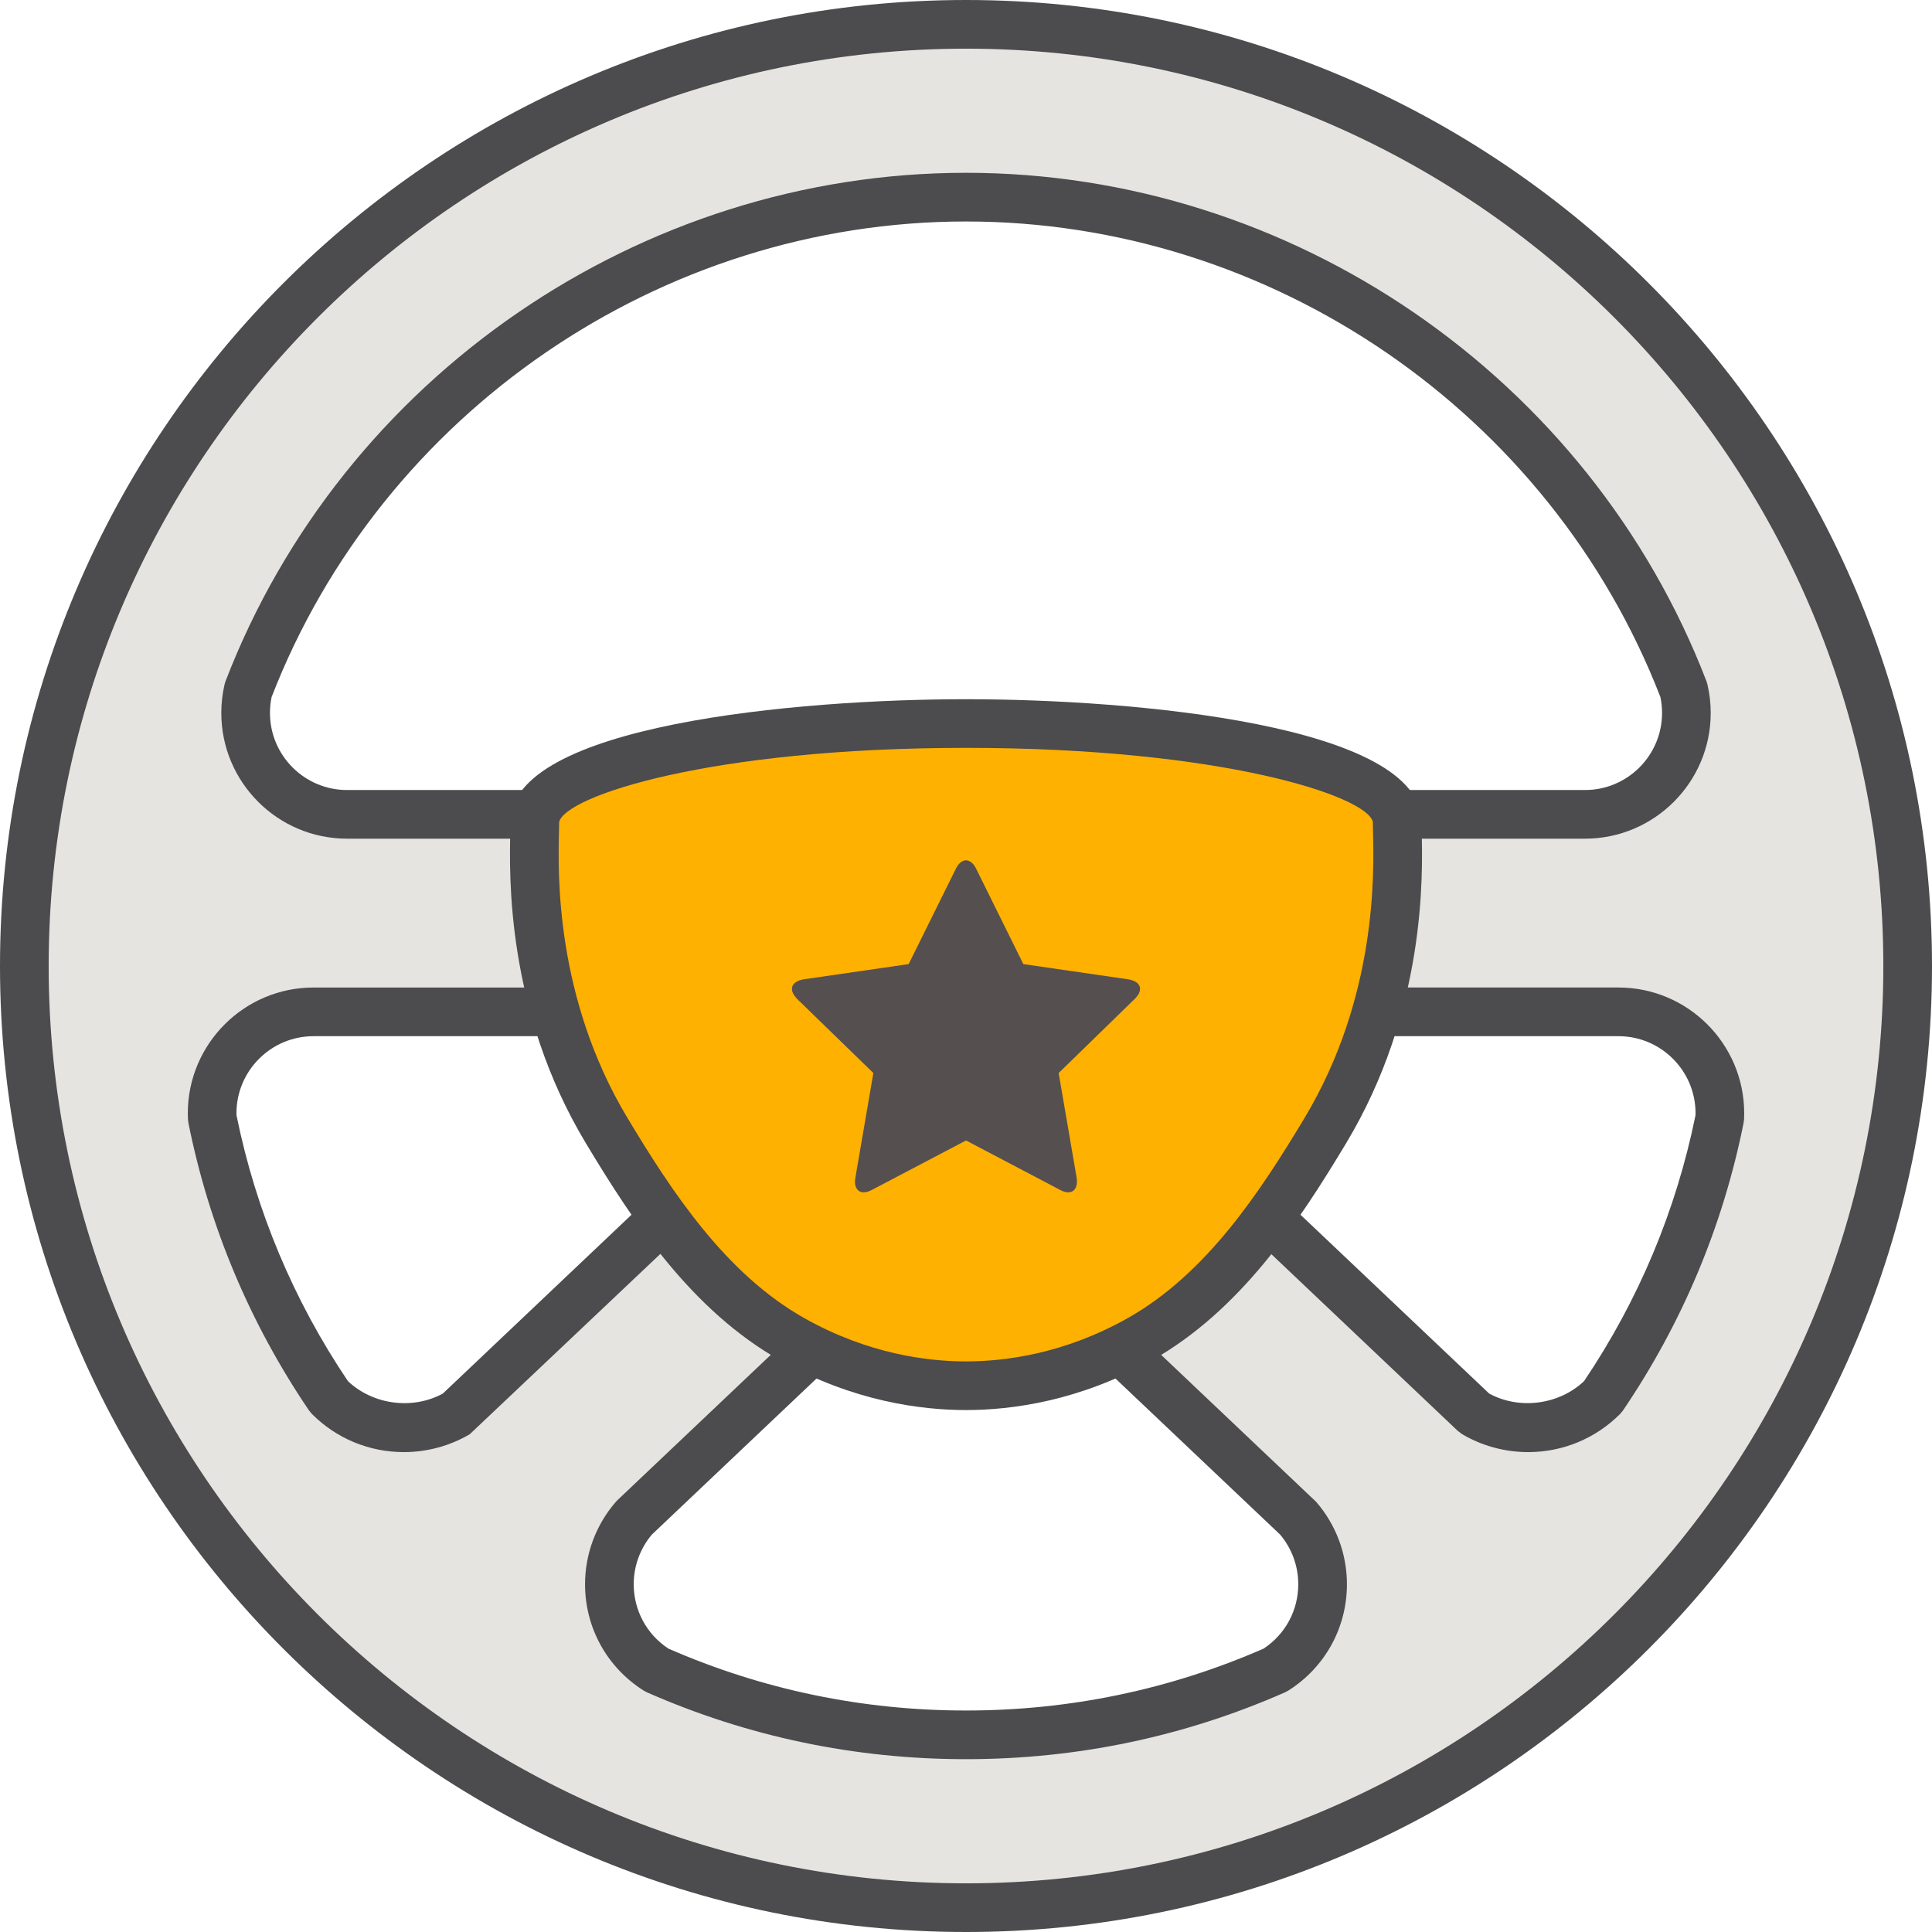 <?xml version="1.0" encoding="utf-8"?>
<!-- Generator: Adobe Illustrator 18.0.0, SVG Export Plug-In . SVG Version: 6.00 Build 0)  -->
<!DOCTYPE svg PUBLIC "-//W3C//DTD SVG 1.1//EN" "http://www.w3.org/Graphics/SVG/1.1/DTD/svg11.dtd">
<svg version="1.1" id="icojam_x5F_unigrid_flat_x5F_mini"
	 xmlns="http://www.w3.org/2000/svg" xmlns:xlink="http://www.w3.org/1999/xlink" x="0px" y="0px" width="99.25px" height="99.25px"
	 viewBox="0 0 99.25 99.25" enable-background="new 0 0 99.25 99.25" xml:space="preserve">
<g>
	<path fill-rule="evenodd" clip-rule="evenodd" fill="#E6E4E0" d="M49.625,98C22.909,98,1.25,76.341,1.25,49.625
		S22.909,1.25,49.625,1.25C76.342,1.25,98,22.908,98,49.625S76.342,98,49.625,98L49.625,98z M49.625,10.128
		c-16.815,0-31.172,10.508-36.871,25.315c-0.089,0.38-0.135,0.776-0.135,1.183c0,2.877,2.332,5.209,5.209,5.209h31.797h31.797
		c2.877,0,5.209-2.332,5.209-5.209c0-0.407-0.046-0.803-0.135-1.183C80.798,20.636,66.44,10.128,49.625,10.128L49.625,10.128z
		 M49.625,61.818L32.582,77.97c-0.795,0.914-1.276,2.108-1.276,3.415c0,1.858,0.973,3.488,2.436,4.41
		c4.86,2.138,10.233,3.326,15.883,3.326c5.651,0,11.023-1.188,15.883-3.326c1.464-0.922,2.436-2.553,2.436-4.41
		c0-1.307-0.481-2.501-1.276-3.415L49.625,61.818L49.625,61.818z M78.5,73.347c1.501,0,2.86-0.609,3.843-1.593
		c2.883-4.253,4.957-9.099,6.004-14.315v0c0.004-0.082,0.006-0.165,0.006-0.249c0-2.877-2.332-5.209-5.209-5.209H53.995
		l21.758,20.621C76.559,73.075,77.498,73.347,78.5,73.347L78.5,73.347z M20.75,73.347c1.002,0,1.941-0.272,2.747-0.745L45.255,51.98
		H16.107c-2.877,0-5.209,2.332-5.209,5.209c0,0.083,0.002,0.166,0.006,0.249v0c1.047,5.217,3.121,10.062,6.004,14.315
		C17.891,72.737,19.25,73.347,20.75,73.347z"/>
	<path fill="#4C4B4D" d="M49.625,99.25C22.262,99.25,0,76.988,0,49.625S22.262,0,49.625,0S99.25,22.262,99.25,49.625
		S76.988,99.25,49.625,99.25z M49.625,2.5C23.641,2.5,2.5,23.64,2.5,49.625c0,25.984,21.141,47.125,47.125,47.125
		S96.75,75.609,96.75,49.625C96.75,23.64,75.609,2.5,49.625,2.5z M49.625,90.372c-5.697,0-11.21-1.154-16.386-3.432l-0.163-0.086
		c-1.892-1.191-3.021-3.235-3.021-5.468c0-1.557,0.563-3.062,1.583-4.235l0.083-0.087l17.903-16.968L67.611,77.15
		c1.021,1.174,1.583,2.678,1.583,4.235c0,2.233-1.129,4.277-3.02,5.468l-0.163,0.086C60.836,89.218,55.323,90.372,49.625,90.372z
		 M34.335,84.691c4.831,2.11,9.975,3.181,15.29,3.181c5.316,0,10.46-1.07,15.291-3.181c1.115-0.737,1.778-1.966,1.778-3.306
		c0-0.936-0.331-1.839-0.933-2.552L49.625,63.54L33.488,78.833c-0.602,0.713-0.933,1.617-0.933,2.552
		C32.556,82.726,33.219,83.955,34.335,84.691z M78.5,74.597c-1.19,0-2.359-0.317-3.381-0.917l-0.227-0.17L50.859,50.73h32.284
		c3.562,0,6.459,2.897,6.459,6.459c0,0.104-0.002,0.206-0.007,0.308l-0.023,0.187c-1.065,5.308-3.149,10.278-6.194,14.771
		l-0.151,0.183C81.964,73.901,80.285,74.597,78.5,74.597z M76.502,71.59c1.548,0.843,3.589,0.581,4.876-0.642
		c2.8-4.159,4.725-8.751,5.722-13.651l0.003-0.107c0-2.183-1.776-3.959-3.959-3.959H57.131L76.502,71.59z M20.75,74.597
		c-1.785,0-3.464-0.696-4.727-1.959l-0.151-0.183c-3.046-4.496-5.13-9.465-6.194-14.771l-0.023-0.202
		c-0.004-0.1-0.007-0.196-0.007-0.293c0-3.562,2.897-6.459,6.459-6.459h32.284L24.131,73.68
		C23.109,74.279,21.939,74.597,20.75,74.597z M17.872,70.949c1.287,1.223,3.326,1.486,4.877,0.641l19.37-18.359H16.106
		c-2.183,0-3.959,1.776-3.959,3.959l0.003,0.107C13.147,62.195,15.071,66.787,17.872,70.949z M81.423,43.084H17.828
		c-3.562,0-6.459-2.897-6.459-6.459c0-0.498,0.057-0.992,0.168-1.467l0.05-0.165C17.6,19.373,32.886,8.877,49.625,8.877
		c16.74,0,32.026,10.496,38.038,26.117l0.05,0.164c0.112,0.478,0.169,0.972,0.169,1.467C87.882,40.187,84.984,43.084,81.423,43.084z
		 M13.953,35.807c-0.056,0.265-0.084,0.54-0.084,0.819c0,2.183,1.776,3.959,3.959,3.959h63.595c2.183,0,3.959-1.776,3.959-3.959
		c0-0.277-0.028-0.552-0.085-0.819c-5.666-14.616-19.989-24.429-35.672-24.429C33.943,11.377,19.62,21.191,13.953,35.807z"/>
</g>
<g>
	<path fill-rule="evenodd" clip-rule="evenodd" fill="#FFB102" d="M49.625,71.187c2.28,0,5.538-0.48,8.91-2.379
		c4.269-2.402,7.113-6.679,9.54-10.712c4.285-7.122,3.699-14.428,3.699-15.876c0-2.789-9.917-5.051-22.149-5.051
		c-12.233,0-22.149,2.261-22.149,5.051c0,1.449-0.586,8.755,3.699,15.876c2.427,4.034,5.271,8.31,9.54,10.712
		C44.088,70.706,47.345,71.187,49.625,71.187z"/>
	<path fill="#4C4B4D" d="M49.625,72.437c-2.286,0-5.795-0.44-9.523-2.539c-4.583-2.58-7.564-7.112-9.998-11.157
		c-4.117-6.845-3.943-13.793-3.887-16.076c0.005-0.184,0.009-0.333,0.009-0.445c0-4.973,14.708-6.3,23.399-6.3
		s23.399,1.327,23.399,6.3c0,0.112,0.004,0.261,0.009,0.445c0.057,2.283,0.231,9.231-3.887,16.076
		c-2.433,4.045-5.412,8.577-9.998,11.157C55.421,71.996,51.912,72.437,49.625,72.437z M49.625,38.419
		c-13.156,0-20.6,2.481-20.9,3.812c0.001,0.116-0.003,0.287-0.009,0.496c-0.052,2.103-0.212,8.504,3.53,14.725
		c2.269,3.772,5.029,7.987,9.082,10.268c3.257,1.833,6.31,2.218,8.297,2.218c1.988,0,5.041-0.385,8.297-2.218
		c4.055-2.281,6.814-6.496,9.082-10.267c3.743-6.221,3.583-12.621,3.53-14.725c-0.006-0.209-0.01-0.38-0.01-0.508
		C70.225,40.9,62.781,38.419,49.625,38.419z"/>
</g>
<g>
	<g>
		<path fill-rule="evenodd" clip-rule="evenodd" fill="#554F50" d="M58.566,50.804c0-0.321-0.343-0.45-0.6-0.494l-5.395-0.783
			l-2.419-4.888c-0.096-0.206-0.279-0.443-0.526-0.443c-0.247,0-0.43,0.237-0.527,0.443l-2.42,4.888l-5.395,0.783
			c-0.267,0.045-0.6,0.173-0.6,0.494c0,0.196,0.138,0.379,0.27,0.517l3.912,3.803l-0.924,5.376
			c-0.013,0.074-0.022,0.138-0.022,0.212c0,0.283,0.138,0.539,0.452,0.539c0.147,0,0.289-0.054,0.427-0.128l4.827-2.535l4.826,2.535
			c0.128,0.074,0.279,0.128,0.427,0.128c0.315,0,0.443-0.257,0.443-0.539c0-0.074,0-0.138-0.013-0.212l-0.924-5.376l3.903-3.803
			C58.428,51.183,58.566,51,58.566,50.804L58.566,50.804z"/>
	</g>
</g>
</svg>
